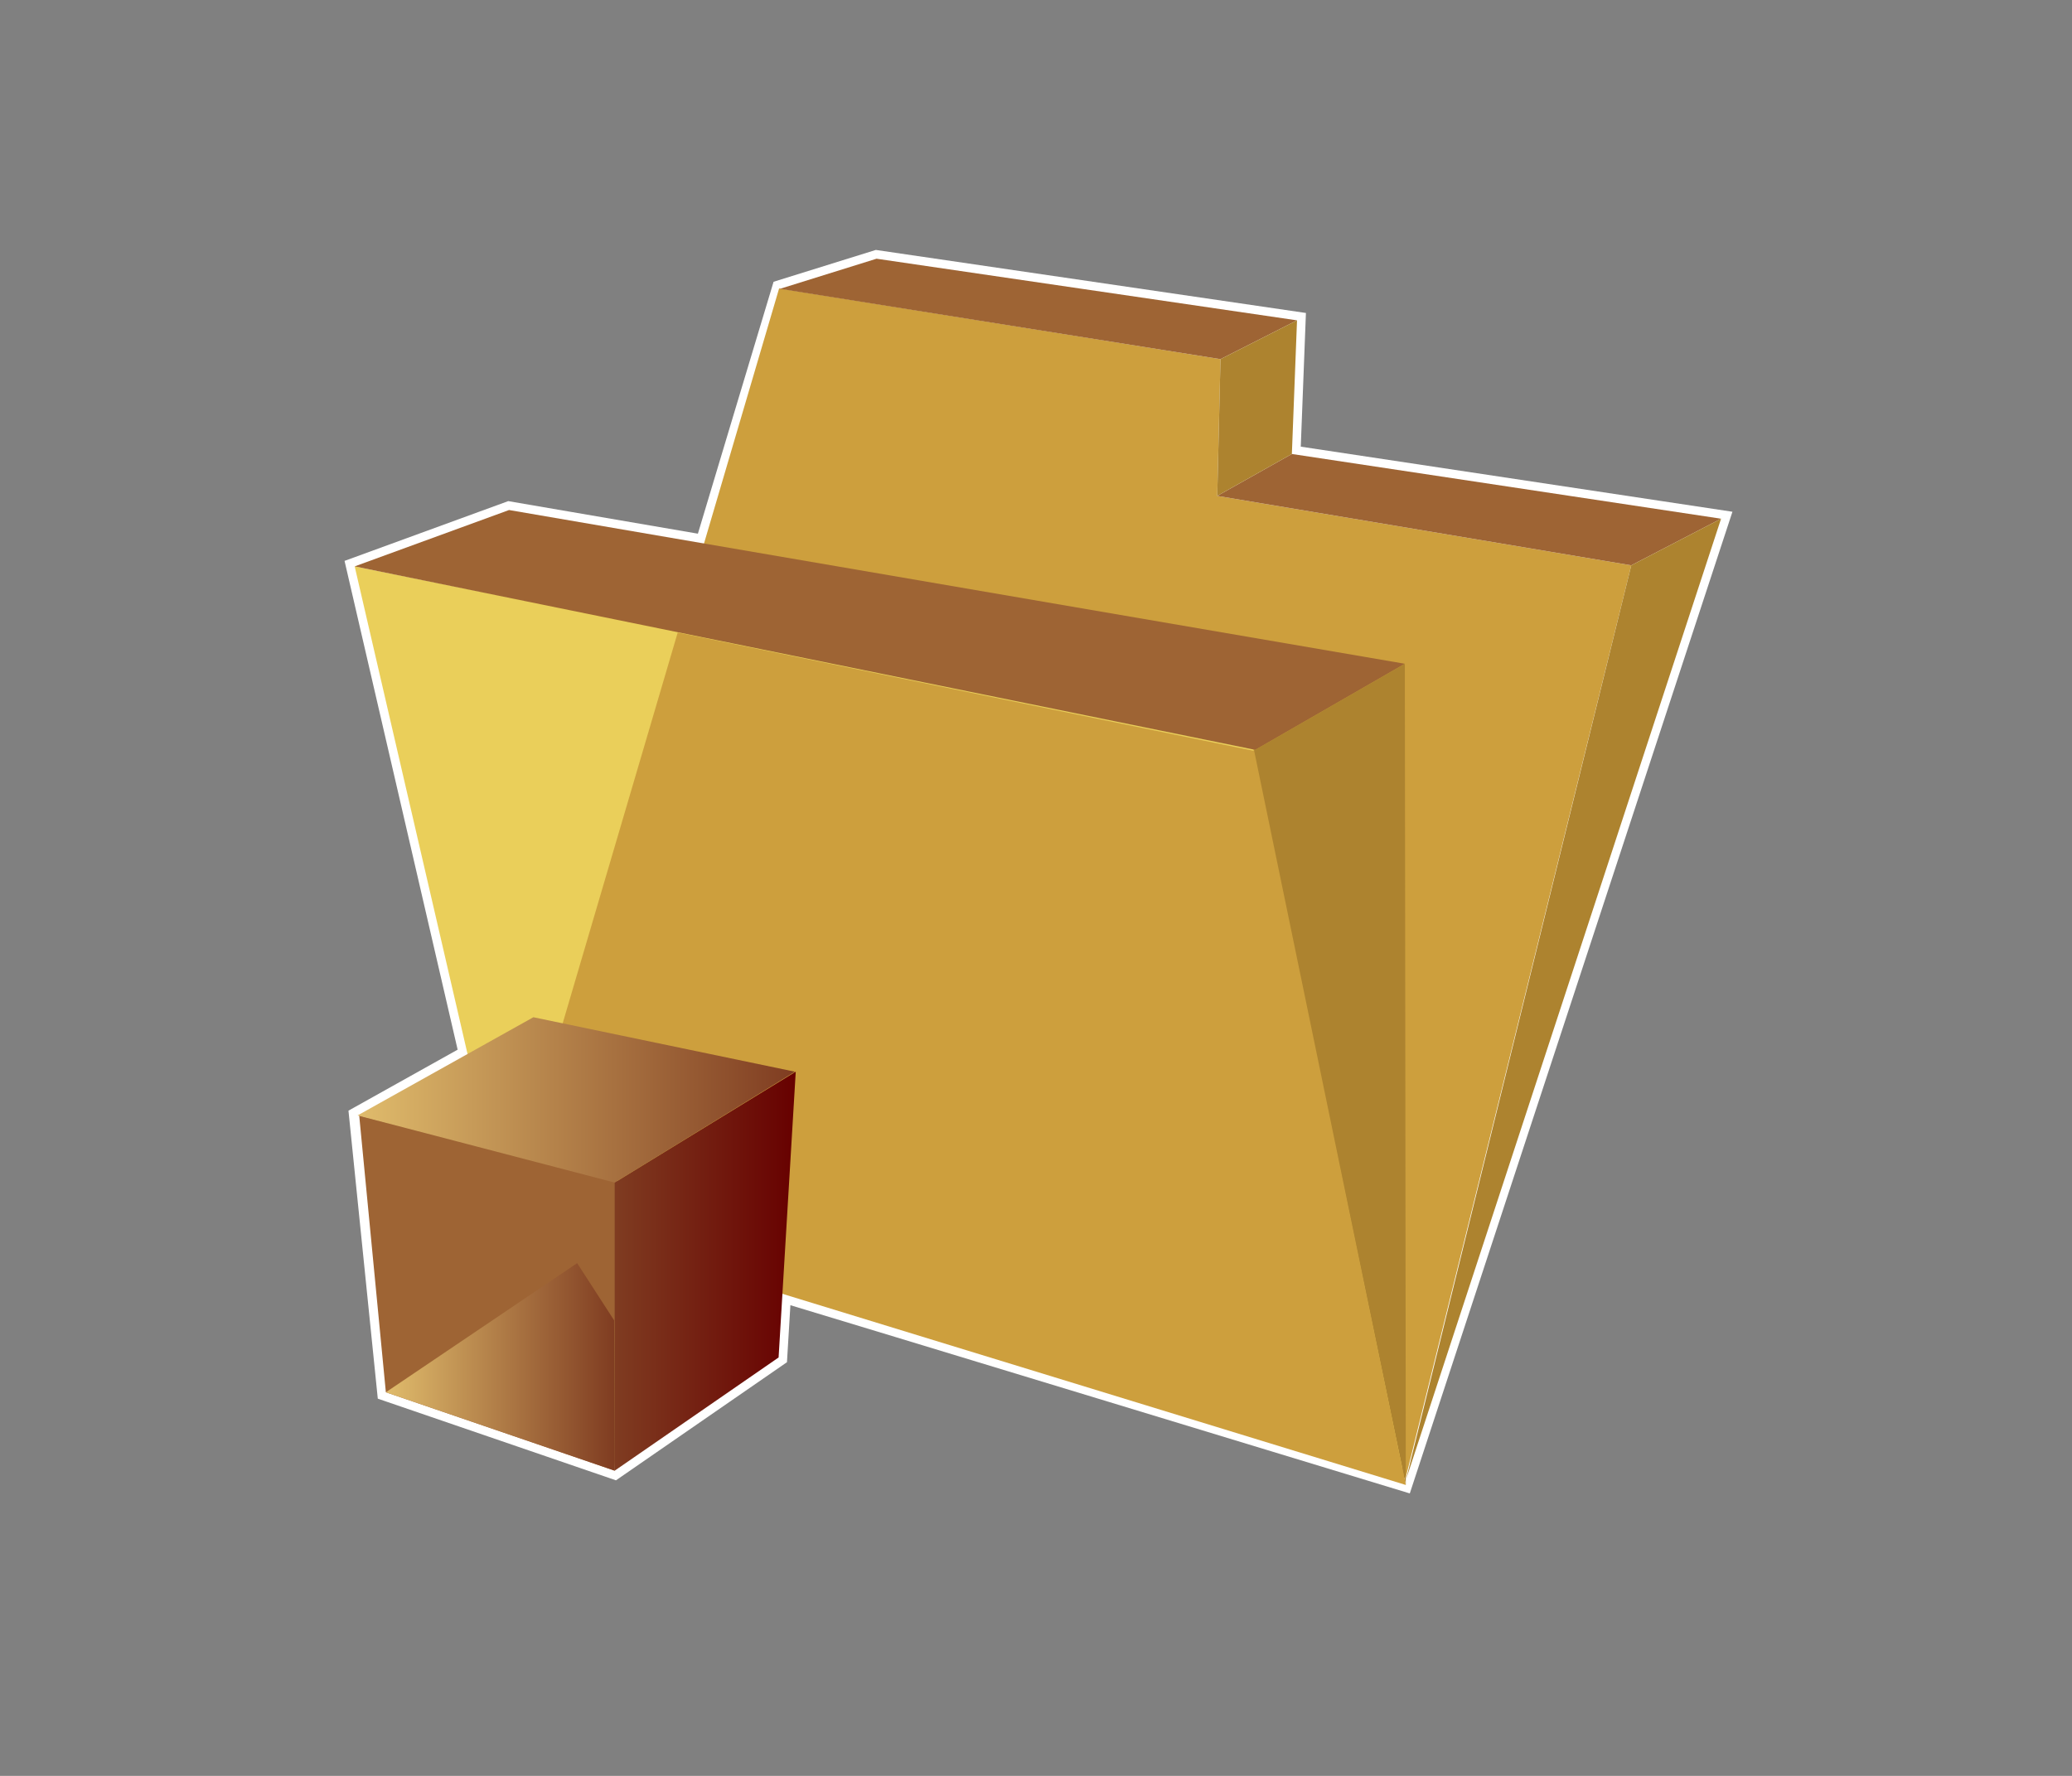 <?xml version="1.0" encoding="UTF-8"?>
<svg xmlns="http://www.w3.org/2000/svg" xmlns:xlink="http://www.w3.org/1999/xlink" contentScriptType="text/ecmascript" width="84" baseProfile="tiny" zoomAndPan="magnify" contentStyleType="text/css" viewBox="0 0 84 72" height="72" preserveAspectRatio="xMidYMid meet" version="1.1">
    <rect x="0" y="0" width="84" height="72" fill="#808080" stroke="none"/>
    <g>
        <rect width="84" fill="none" height="72"/>
        <path fill="#ffffff" d="M 31.361 11.424 C 31.361 11.424 28.459 21.073 28.293 21.637 C 27.726 21.539 20.604 20.317 20.604 20.317 L 13.968 22.74 C 13.968 22.74 18.438 42.057 18.553 42.557 C 18.141 42.787 14.127 45.03 14.127 45.03 L 15.316 56.706 L 24.972 60.017 L 31.904 55.228 C 31.904 55.228 32.007 53.523 32.043 52.917 C 32.859 53.157 57.154 60.548 57.154 60.548 L 70.234 20.748 C 70.234 20.748 53.332 18.199 52.734 18.109 C 52.755 17.553 52.943 12.689 52.943 12.689 L 35.506 10.133 L 31.361 11.424 z "/>
        <polygon fill="#cd9f3d" points="20.588,49.042 31.586,11.693 49.479,14.561 49.348,20.105 66.133,22.92 56.986,59.92  "/>
        <polygon fill="#eacf5a" points="56.988,59.568 20.41,49.023 14.379,22.963 50.791,30.262  "/>
        <polygon fill="#9e6434" points="56.953,26.911 20.637,20.678 14.379,22.963 50.889,30.402  "/>
        <polygon fill="#9e6434" points="52.582,12.988 35.535,10.489 31.619,11.71 49.479,14.561  "/>
        <polygon fill="#9e6434" points="69.773,21.03 52.373,18.406 49.348,20.105 66.133,22.92  "/>
        <polygon fill="#ad832f" points="56.953,26.911 56.992,60.205 50.793,30.454  "/>
        <polygon fill="#ad832f" points="69.773,21.03 57.004,59.979 66.133,22.92  "/>
        <polygon fill="#ad832f" points="49.479,14.561 49.348,20.105 52.373,18.406 52.582,12.988  "/>
        <polygon fill="#cd9f3d" points="20.588,49.042 27.475,25.644 50.846,30.446 56.992,60.205  "/>
        <polygon fill="#9e6434" points="24.92,59.626 15.643,56.447 14.562,45.223 25.254,47.945  "/>
        <linearGradient x1="24.92" y1="51.538" x2="32.26" gradientUnits="userSpaceOnUse" y2="51.538" xlink:type="simple" xlink:actuate="onLoad" id="XMLID_4_" xlink:show="other">
            <stop stop-color="#7f3c21" offset="0"/>
            <stop stop-color="#670000" offset="1"/>
        </linearGradient>
        <polygon fill="url(#XMLID_4_)" points="24.92,59.626 31.565,55.036 32.26,43.45 24.92,47.945  "/>
        <linearGradient x1="14.221" gradientTransform="matrix(1 0 0 1 0.275 -537.11)" y1="581.703" x2="31.951" gradientUnits="userSpaceOnUse" y2="581.703" xlink:type="simple" xlink:actuate="onLoad" id="XMLID_5_" xlink:show="other">
            <stop stop-color="#e0bc6c" offset="0"/>
            <stop stop-color="#7f3c21" offset="1"/>
        </linearGradient>
        <polygon fill="url(#XMLID_5_)" points="14.496,45.223 24.92,47.945 32.226,43.45 21.623,41.242  "/>
        <linearGradient x1="15.505" gradientTransform="matrix(1 0 0 -1 0.138 70.834)" y1="15.415" x2="24.782" gradientUnits="userSpaceOnUse" y2="15.415" xlink:type="simple" xlink:actuate="onLoad" id="XMLID_6_" xlink:show="other">
            <stop stop-color="#e0bc6c" offset="0"/>
            <stop stop-color="#7f3c21" offset="1"/>
        </linearGradient>
        <polygon fill="url(#XMLID_6_)" points="24.896,53.531 24.92,59.626 15.643,56.447 23.398,51.212  "/>
    </g>
</svg>
